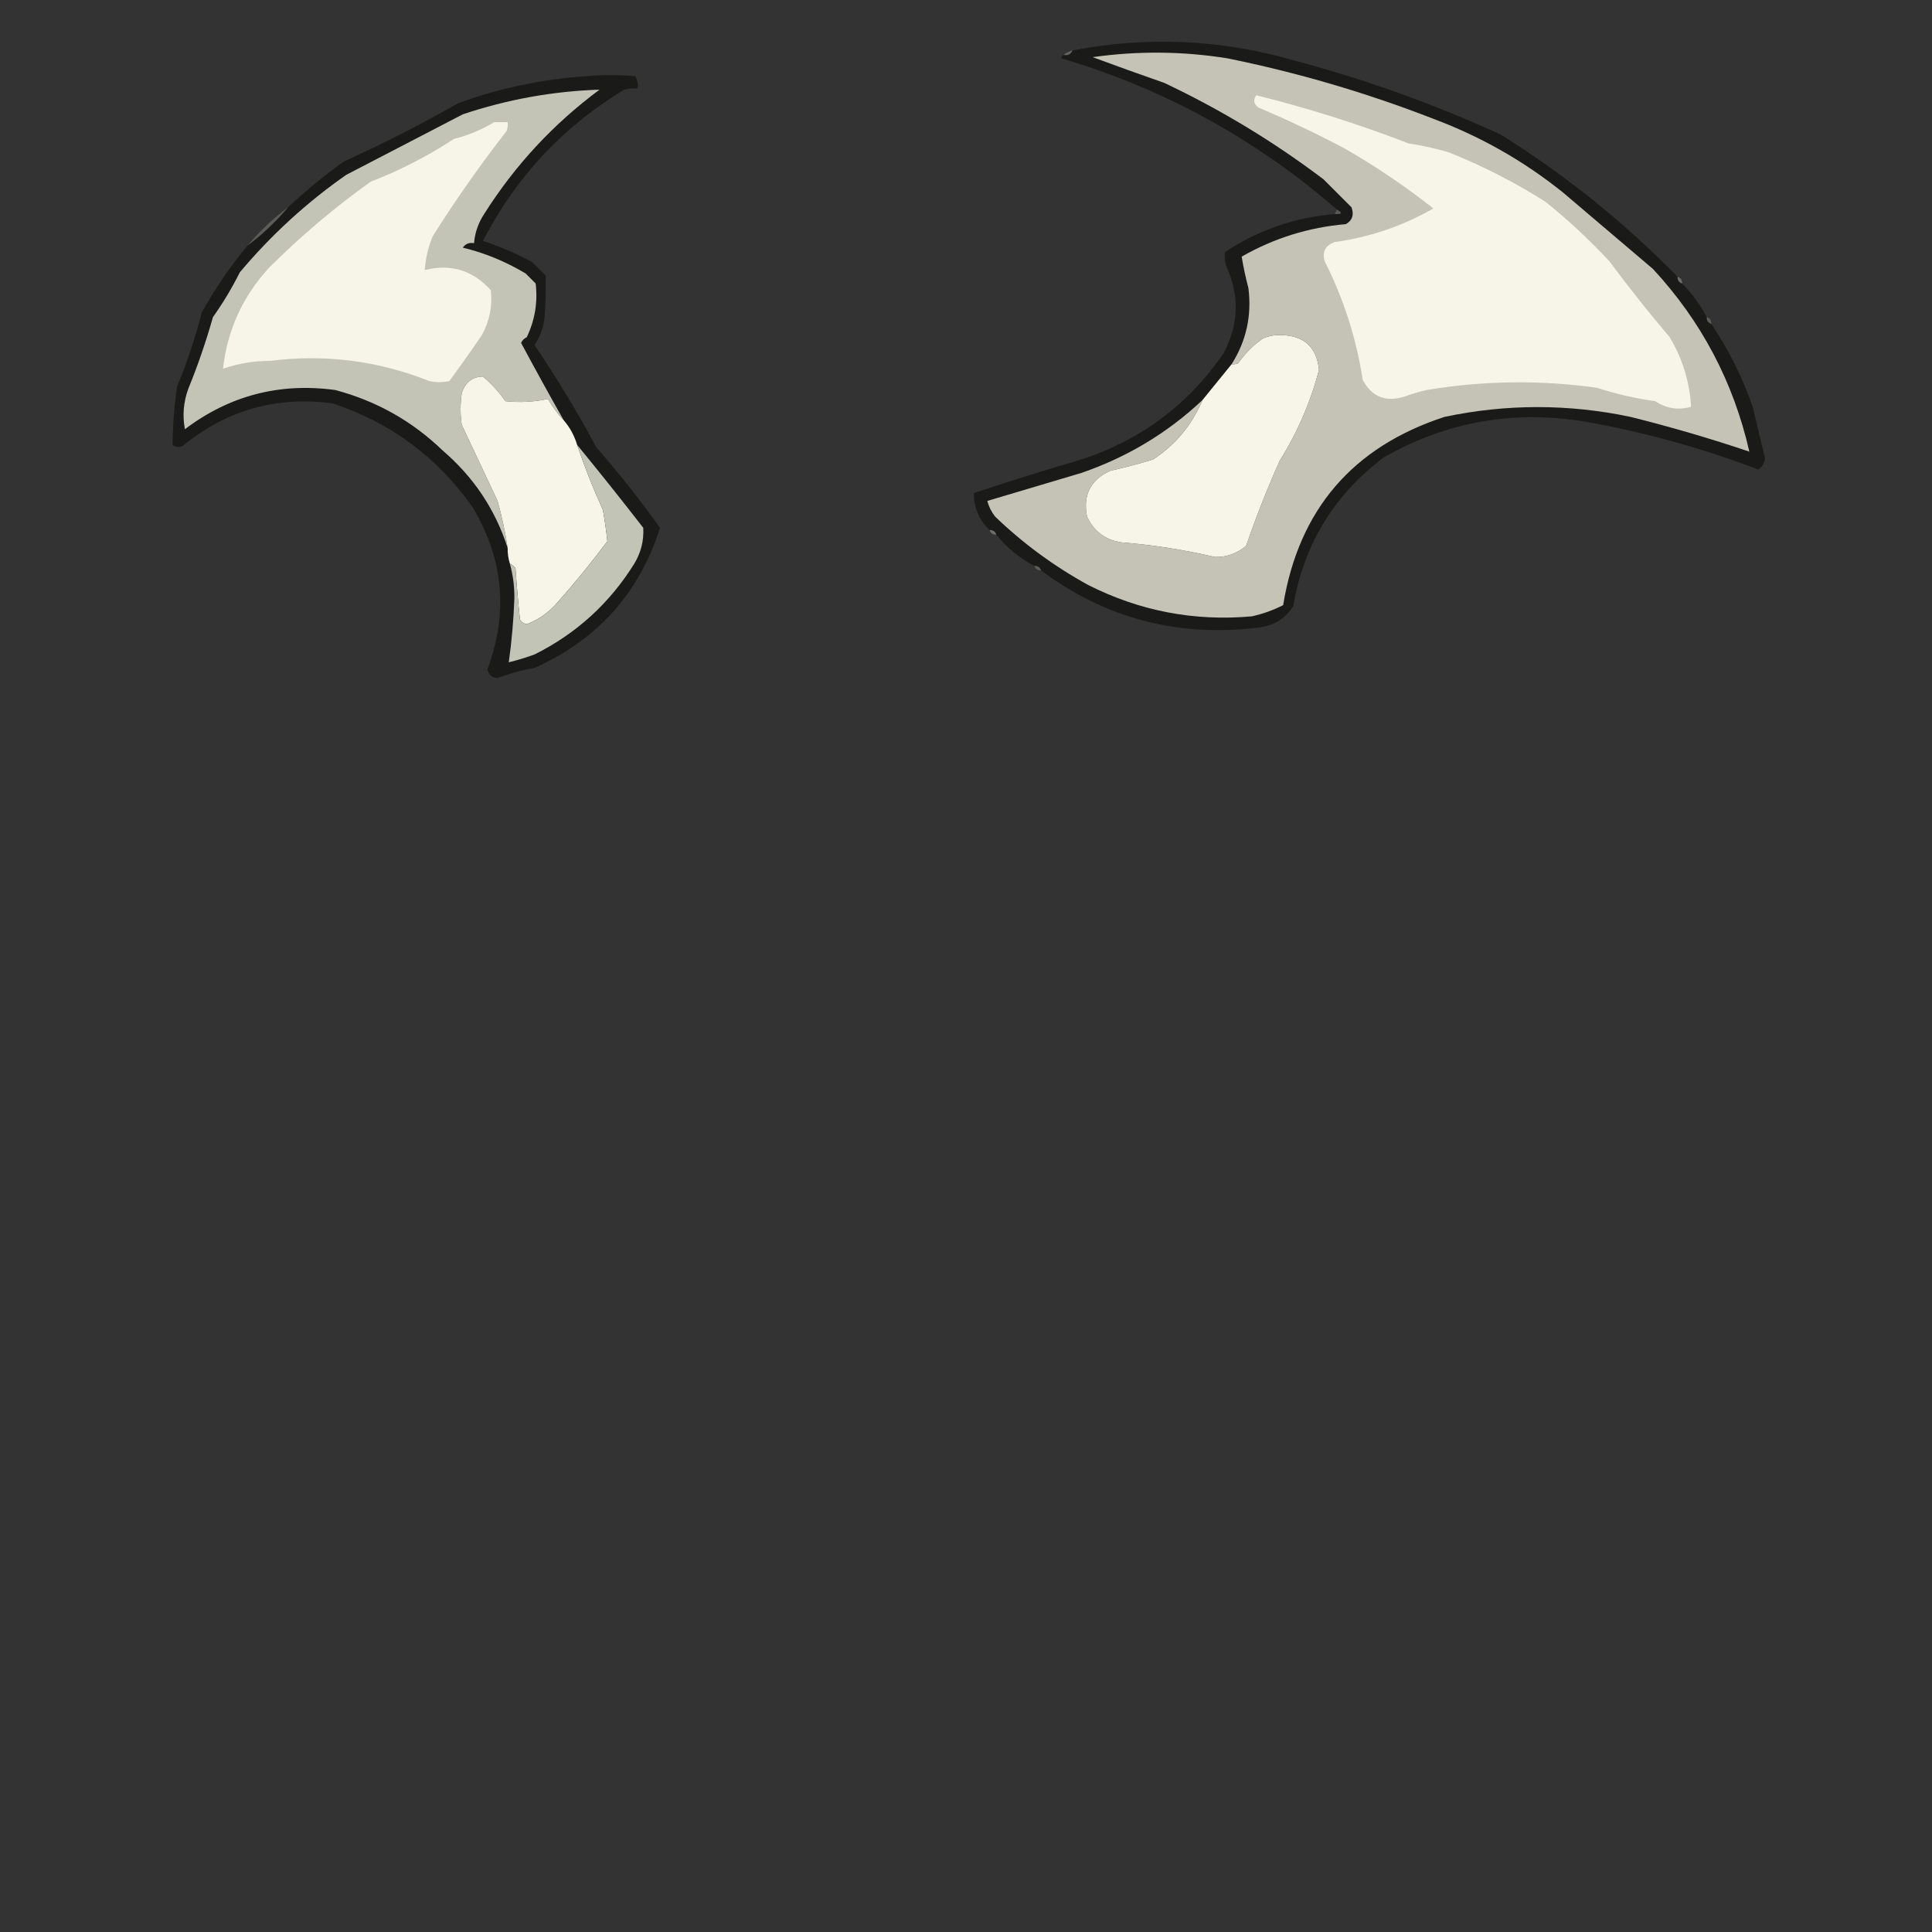 <?xml version="1.0" encoding="UTF-8"?>
<!DOCTYPE svg PUBLIC "-//W3C//DTD SVG 1.1//EN" "http://www.w3.org/Graphics/SVG/1.1/DTD/svg11.dtd">
<svg xmlns="http://www.w3.org/2000/svg" version="1.1" width="862px" height="862px" style="shape-rendering:geometricPrecision; text-rendering:geometricPrecision; image-rendering:optimizeQuality; fill-rule:evenodd; clip-rule:evenodd" xmlns:xlink="http://www.w3.org/1999/xlink">
<rect width="100%" height="100%" fill="#333333" stroke="none"/>
<g><path style="opacity:0.997" fill="#1a1a19" d="M 748.5,123.5 C 748.427,125.027 749.094,126.027 750.5,126.5C 754.888,130.929 758.554,135.929 761.5,141.5C 761.427,143.027 762.094,144.027 763.5,144.5C 771.202,155.904 777.369,168.238 782,181.5C 783.837,189.172 785.671,196.838 787.5,204.5C 787.255,206.663 786.255,208.33 784.5,209.5C 759.247,199.852 733.247,192.685 706.5,188C 674.881,182.925 645.214,188.259 617.5,204C 595.206,220.746 581.706,242.913 577,270.5C 573.386,276.063 568.219,279.23 561.5,280C 525.506,284.421 493.173,275.921 464.5,254.5C 464.027,253.094 463.027,252.427 461.5,252.5C 454.873,249.017 449.207,244.35 444.5,238.5C 444.027,237.094 443.027,236.427 441.5,236.5C 436.771,231.89 434.437,226.39 434.5,220C 450.395,214.692 466.395,209.692 482.5,205C 509.102,196.298 530.268,180.464 546,157.5C 552.792,144.588 553.125,131.588 547,118.5C 546.505,116.527 546.338,114.527 546.5,112.5C 561.245,102.694 577.579,97.027 595.5,95.5C 598.853,95.655 599.186,94.988 596.5,93.5C 560.478,62.151 519.478,39.651 473.5,26C 473.57,25.235 473.903,24.735 474.5,24.5C 476.483,24.843 477.817,24.177 478.5,22.5C 511.798,16.083 544.798,17.583 577.5,27C 609.101,35.422 639.767,46.422 669.5,60C 698.333,77.994 724.667,99.161 748.5,123.5 Z"/></g>
<g><path style="opacity:0.569" fill="#8b8b83" d="M 478.5,22.5 C 477.817,24.177 476.483,24.843 474.5,24.5C 475.671,23.655 477.005,22.989 478.5,22.5 Z"/></g>
<g><path style="opacity:1" fill="#c4c3b5" d="M 536.5,178.5 C 531.897,189.503 524.564,198.336 514.5,205C 508.234,206.92 501.9,208.587 495.5,210C 486.576,214.015 483.076,220.848 485,230.5C 488.03,237.109 493.197,240.942 500.5,242C 514.511,243.129 528.345,245.296 542,248.5C 547.325,248.614 551.992,246.948 556,243.5C 560.396,230.657 565.396,217.99 571,205.5C 578.937,192.804 584.771,179.304 588.5,165C 587.447,154.689 581.614,149.522 571,149.5C 568.37,149.464 565.87,149.964 563.5,151C 559.167,154 555.5,157.667 552.5,162C 551.552,162.483 550.552,162.649 549.5,162.5C 556.051,152.158 558.551,140.825 557,128.5C 555.753,123.792 554.753,119.126 554,114.5C 568.372,106.266 583.872,101.433 600.5,100C 603.379,98.334 604.212,95.834 603,92.5C 598.833,88.333 594.667,84.167 590.5,80C 568.411,63.283 544.744,48.95 519.5,37C 508.786,33.262 498.119,29.429 487.5,25.5C 507.53,22.668 527.53,22.834 547.5,26C 578.944,32.37 609.61,41.37 639.5,53C 660.688,60.922 680.022,71.922 697.5,86C 710.833,97.333 724.167,108.667 737.5,120C 759.107,143.315 773.44,170.482 780.5,201.5C 763.076,195.638 745.409,190.471 727.5,186C 699.795,180.174 672.128,180.174 644.5,186C 603.465,199.407 579.465,227.407 572.5,270C 568.05,272.261 563.383,273.928 558.5,275C 532.784,277.281 508.45,272.614 485.5,261C 470.334,252.665 456.5,242.498 444,230.5C 442.36,228.421 441.194,226.088 440.5,223.5C 454.489,219.336 468.489,215.169 482.5,211C 502.992,203.937 520.992,193.104 536.5,178.5 Z"/></g>
<g><path style="opacity:0.997" fill="#1a1a19" d="M 110.5,109.5 C 117.11,104.559 123.11,98.892 128.5,92.5C 136.353,85.153 144.687,78.32 153.5,72C 170.937,64.115 187.937,55.448 204.5,46C 222.928,39.317 241.928,35.317 261.5,34C 268.833,33.333 276.167,33.333 283.5,34C 284.406,35.7 284.739,37.533 284.5,39.5C 282.473,39.338 280.473,39.505 278.5,40C 251.079,56.585 230.079,79.085 215.5,107.5C 223.11,109.983 230.443,113.149 237.5,117C 239.543,119.009 241.543,121.009 243.5,123C 243.578,128.964 243.411,135.131 243,141.5C 242.488,146.038 240.988,150.204 238.5,154C 248.461,168.641 257.628,183.808 266,199.5C 276.165,211.143 285.665,223.143 294.5,235.5C 285.24,264.602 266.573,285.435 238.5,298C 232.801,299.002 227.301,300.502 222,302.5C 219.446,302.42 217.946,301.086 217.5,298.5C 226.852,273.567 224.685,249.567 211,226.5C 195.302,204.14 174.468,188.64 148.5,180C 123.327,176.617 100.993,182.95 81.5,199C 79.888,199.72 78.388,199.554 77,198.5C 77.075,189.833 77.742,181.166 79,172.5C 83.461,161.784 87.127,150.784 90,139.5C 95.915,128.773 102.748,118.773 110.5,109.5 Z"/></g>
<g><path style="opacity:1" fill="#c3c4b6" d="M 251.5,187.5 C 248.843,184.736 246.51,181.569 244.5,178C 238.307,179.346 231.974,179.679 225.5,179C 222.615,174.872 219.281,171.206 215.5,168C 210.704,168.1 207.538,170.6 206,175.5C 205.333,180.167 205.333,184.833 206,189.5C 211.333,200.833 216.667,212.167 222,223.5C 223.929,230.409 225.429,237.409 226.5,244.5C 220.991,227.34 211.324,212.84 197.5,201C 183.921,187.873 167.921,178.873 149.5,174C 124.712,170.655 102.379,176.488 82.5,191.5C 81.35,185.405 81.85,179.405 84,173.5C 88.262,163.047 91.929,152.38 95,141.5C 99.503,135.165 103.503,128.498 107,121.5C 120.983,104.845 136.816,90.345 154.5,78C 171.833,69 189.167,60 206.5,51C 226.327,44.359 246.66,40.693 267.5,40C 246.884,55.283 229.717,73.783 216,95.5C 213.398,99.474 211.898,103.807 211.5,108.5C 209.335,108.116 207.668,108.783 206.5,110.5C 216.131,112.79 225.465,116.623 234.5,122C 236,123.5 237.5,125 239,126.5C 239.988,134.893 238.655,142.893 235,150.5C 233.842,150.998 233.009,151.831 232.5,153C 238.724,164.619 245.057,176.119 251.5,187.5 Z"/></g>
<g><path style="opacity:1" fill="#f6f5e8" d="M 560.5,42.5 C 583.651,48.248 606.318,55.415 628.5,64C 634.589,64.918 640.589,66.252 646.5,68C 661.552,74.026 675.886,81.359 689.5,90C 699.602,98.099 709.102,106.932 718,116.5C 726.65,128.146 735.65,139.479 745,150.5C 750.752,160.242 753.919,170.575 754.5,181.5C 748.773,183.118 743.44,182.284 738.5,179C 729.654,177.764 720.988,175.764 712.5,173C 687.12,169.476 661.787,169.809 636.5,174C 633.107,174.798 629.774,175.798 626.5,177C 618.198,179.537 612.032,177.037 608,169.5C 605.15,150.949 599.483,133.283 591,116.5C 589.835,112.316 591.335,109.483 595.5,108C 611.122,105.859 625.788,100.859 639.5,93C 626.858,83.01 613.524,74.01 599.5,66C 587.065,59.449 574.399,53.449 561.5,48C 559.365,46.444 559.032,44.611 560.5,42.5 Z"/></g>
<g><path style="opacity:1" fill="#f6f5e8" d="M 220.5,54.5 C 222.5,54.5 224.5,54.5 226.5,54.5C 226.657,55.873 226.49,57.207 226,58.5C 214.222,73.613 203.222,89.28 193,105.5C 191.042,110.329 189.876,115.329 189.5,120.5C 201.163,117.585 210.996,120.585 219,129.5C 219.765,136.552 218.431,143.219 215,149.5C 210.29,156.421 205.456,163.254 200.5,170C 197.5,170.667 194.5,170.667 191.5,170C 168.682,160.927 145.015,157.927 120.5,161C 113.261,161.016 106.261,162.183 99.5,164.5C 101.45,147.268 108.283,132.268 120,119.5C 134.146,105.361 149.313,92.527 165.5,81C 178.522,75.989 190.855,69.656 202.5,62C 208.966,60.353 214.966,57.853 220.5,54.5 Z"/></g>
<g><path style="opacity:0.282" fill="#b2b1a8" d="M 596.5,93.5 C 599.186,94.988 598.853,95.655 595.5,95.5C 595.833,94.833 596.167,94.167 596.5,93.5 Z"/></g>
<g><path style="opacity:0.749" fill="#6a6a64" d="M 128.5,92.5 C 123.11,98.892 117.11,104.559 110.5,109.5C 115.89,103.108 121.89,97.441 128.5,92.5 Z"/></g>
<g><path style="opacity:0.733" fill="#82817a" d="M 748.5,123.5 C 749.906,123.973 750.573,124.973 750.5,126.5C 749.094,126.027 748.427,125.027 748.5,123.5 Z"/></g>
<g><path style="opacity:0.522" fill="#82827b" d="M 761.5,141.5 C 762.906,141.973 763.573,142.973 763.5,144.5C 762.094,144.027 761.427,143.027 761.5,141.5 Z"/></g>
<g><path style="opacity:1" fill="#f6f5e8" d="M 536.5,178.5 C 540.823,173.206 545.156,167.873 549.5,162.5C 550.552,162.649 551.552,162.483 552.5,162C 555.5,157.667 559.167,154 563.5,151C 565.87,149.964 568.37,149.464 571,149.5C 581.614,149.522 587.447,154.689 588.5,165C 584.771,179.304 578.937,192.804 571,205.5C 565.396,217.99 560.396,230.657 556,243.5C 551.992,246.948 547.325,248.614 542,248.5C 528.345,245.296 514.511,243.129 500.5,242C 493.197,240.942 488.03,237.109 485,230.5C 483.076,220.848 486.576,214.015 495.5,210C 501.9,208.587 508.234,206.92 514.5,205C 524.564,198.336 531.897,189.503 536.5,178.5 Z"/></g>
<g><path style="opacity:1" fill="#f6f5e8" d="M 251.5,187.5 C 254.258,190.678 256.258,194.345 257.5,198.5C 260.854,208.402 264.687,218.069 269,227.5C 269.851,232.255 270.518,236.922 271,241.5C 264.045,250.79 256.712,259.79 249,268.5C 245.1,273.098 240.433,276.431 235,278.5C 233.674,278.245 232.674,277.578 232,276.5C 231.181,268.847 230.514,261.18 230,253.5C 229.292,252.619 228.458,251.953 227.5,251.5C 226.781,249.236 226.448,246.903 226.5,244.5C 225.429,237.409 223.929,230.409 222,223.5C 216.667,212.167 211.333,200.833 206,189.5C 205.333,184.833 205.333,180.167 206,175.5C 207.538,170.6 210.704,168.1 215.5,168C 219.281,171.206 222.615,174.872 225.5,179C 231.974,179.679 238.307,179.346 244.5,178C 246.51,181.569 248.843,184.736 251.5,187.5 Z"/></g>
<g><path style="opacity:1" fill="#c2c4b6" d="M 257.5,198.5 C 267.469,210.646 277.303,222.979 287,235.5C 287.328,241.196 285.994,246.529 283,251.5C 271.965,269.203 257.131,282.703 238.5,292C 234.695,293.38 230.862,294.547 227,295.5C 228.314,286.152 229.148,276.652 229.5,267C 229.554,261.718 228.887,256.552 227.5,251.5C 228.458,251.953 229.292,252.619 230,253.5C 230.514,261.18 231.181,268.847 232,276.5C 232.674,277.578 233.674,278.245 235,278.5C 240.433,276.431 245.1,273.098 249,268.5C 256.712,259.79 264.045,250.79 271,241.5C 270.518,236.922 269.851,232.255 269,227.5C 264.687,218.069 260.854,208.402 257.5,198.5 Z"/></g>
<g><path style="opacity:0.686" fill="#898881" d="M 441.5,236.5 C 443.027,236.427 444.027,237.094 444.5,238.5C 442.973,238.573 441.973,237.906 441.5,236.5 Z"/></g>
<g><path style="opacity:0.506" fill="#85857e" d="M 461.5,252.5 C 463.027,252.427 464.027,253.094 464.5,254.5C 462.973,254.573 461.973,253.906 461.5,252.5 Z"/></g>
</svg>
